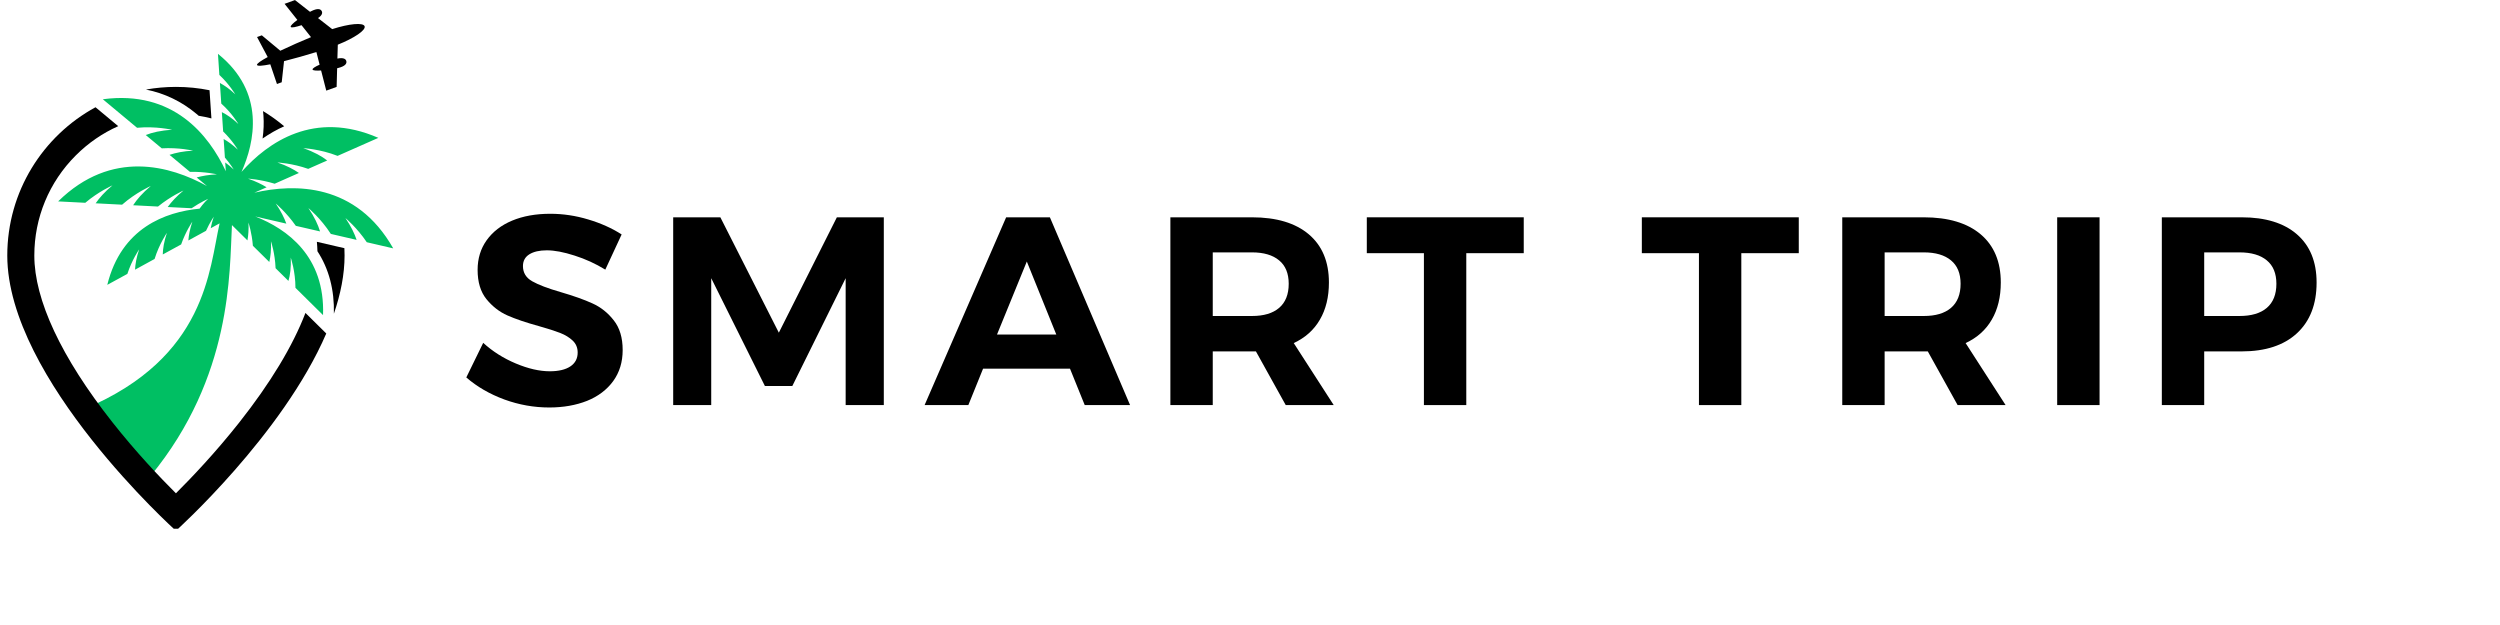 <svg xmlns="http://www.w3.org/2000/svg" xmlns:xlink="http://www.w3.org/1999/xlink" width="456" zoomAndPan="magnify" viewBox="0 0 342 85.5" height="114" preserveAspectRatio="xMidYMid meet" version="1.0"><defs><g/><clipPath id="9fcb6eaf6e"><path d="M 7 7 L 53.934 7 L 53.934 66 L 7 66 Z M 7 7 " clip-rule="nonzero"/></clipPath><clipPath id="c6b2817350"><path d="M 0.996 14 L 45 14 L 45 72.328 L 0.996 72.328 Z M 0.996 14 " clip-rule="nonzero"/></clipPath></defs><g clip-path="url(#9fcb6eaf6e)"><path fill="#00bf63" d="M 34.793 26.363 L 34.801 26.359 C 34.793 26.363 36.473 25.621 36.473 25.621 C 35.816 25.211 34.984 24.805 33.93 24.441 C 33.93 24.441 35.594 24.523 37.574 25.133 L 40.891 23.664 C 40.184 23.172 39.23 22.664 37.949 22.227 C 37.949 22.227 39.941 22.32 42.164 23.102 L 44.762 21.953 C 44.031 21.387 42.98 20.781 41.488 20.27 C 41.488 20.27 43.773 20.379 46.18 21.324 L 51.758 18.859 C 42.984 15.031 36.668 19.434 33.039 23.516 C 34.836 19.477 36.375 12.633 29.816 7.367 L 30.008 10.25 C 31.383 11.535 32.188 12.906 32.188 12.906 C 31.406 12.164 30.695 11.676 30.082 11.355 L 30.27 14.168 C 31.742 15.488 32.609 16.965 32.609 16.965 C 31.758 16.16 30.992 15.656 30.348 15.34 L 30.527 17.984 C 31.797 19.219 32.535 20.473 32.535 20.473 C 31.82 19.801 31.168 19.336 30.594 19.016 L 30.766 21.555 C 31.539 22.453 31.973 23.191 31.973 23.191 C 31.562 22.809 31.176 22.488 30.809 22.23 L 30.891 23.422 C 28.566 18.461 23.699 12.289 14.066 13.578 L 18.75 17.48 C 21.324 17.234 23.551 17.758 23.551 17.758 C 21.977 17.84 20.801 18.129 19.941 18.473 L 22.125 20.293 C 24.477 20.152 26.418 20.609 26.418 20.609 C 25.066 20.68 24.008 20.906 23.191 21.184 L 25.98 23.508 C 28.051 23.465 29.672 23.848 29.672 23.848 C 28.562 23.906 27.648 24.066 26.906 24.277 C 26.906 24.277 28.316 25.453 28.309 25.449 L 28.316 25.453 C 23.344 22.707 15.289 20.348 7.953 27.551 L 11.664 27.742 C 13.512 26.18 15.383 25.359 15.383 25.359 C 14.316 26.25 13.586 27.082 13.086 27.812 L 16.703 28 C 18.613 26.324 20.629 25.441 20.629 25.441 C 19.477 26.406 18.715 27.301 18.211 28.078 L 21.613 28.254 C 23.383 26.82 25.098 26.066 25.098 26.066 C 24.129 26.875 23.438 27.637 22.941 28.32 L 26.211 28.488 C 27.477 27.637 28.484 27.195 28.484 27.195 C 27.93 27.66 27.301 28.543 27.301 28.543 C 22.621 28.996 16.605 31.16 14.676 38.969 L 17.422 37.469 C 18.055 35.531 19.035 34.117 19.035 34.117 C 18.664 35.223 18.508 36.145 18.473 36.891 L 21.148 35.426 C 21.777 33.379 22.832 31.855 22.832 31.855 C 22.434 33.055 22.281 34.035 22.266 34.812 L 24.781 33.438 C 25.414 31.629 26.312 30.328 26.312 30.328 C 25.977 31.336 25.816 32.191 25.766 32.898 L 28.184 31.574 C 28.715 30.406 29.242 29.645 29.242 29.645 C 29.047 30.219 28.914 30.746 28.824 31.223 L 30.043 30.555 C 28.605 36.852 28.27 48.891 11.602 55.926 L 20.613 65.094 C 31.797 51.473 31.383 37.242 31.73 30.793 L 33.848 32.887 C 33.969 32.227 34.035 31.422 33.992 30.453 C 33.992 30.453 34.457 31.824 34.594 33.621 L 36.84 35.84 C 37.012 35.109 37.117 34.176 37.066 33 C 37.066 33 37.625 34.645 37.699 36.691 L 39.457 38.43 C 39.684 37.656 39.836 36.613 39.777 35.242 C 39.777 35.242 40.418 37.129 40.418 39.375 L 44.191 43.105 C 44.484 35.07 39.293 31.332 34.918 29.613 L 39.172 30.594 C 38.883 29.805 38.43 28.879 37.719 27.836 C 37.719 27.836 39.16 29.031 40.469 30.895 L 43.785 31.66 C 43.516 30.777 43.031 29.707 42.188 28.461 C 42.188 28.461 43.883 29.863 45.258 32 L 48.785 32.816 C 48.508 31.977 48.031 30.973 47.254 29.828 C 47.254 29.828 48.828 31.129 50.176 33.137 L 53.793 33.977 C 48.723 25.031 40.328 25.086 34.793 26.363 " fill-opacity="1" fill-rule="nonzero"/></g><path fill="#000000" d="M 26.887 15.586 C 26.984 15.668 27.082 15.75 27.176 15.836 C 27.766 15.93 28.348 16.051 28.922 16.199 L 28.664 12.344 C 27.18 12.043 25.641 11.887 24.066 11.887 C 22.668 11.887 21.297 12.012 19.965 12.25 C 22.531 12.762 24.848 13.879 26.887 15.586 " fill-opacity="1" fill-rule="nonzero"/><path fill="#000000" d="M 38.879 17.273 C 37.973 16.508 37 15.812 35.98 15.195 C 36.004 15.395 36.023 15.594 36.039 15.793 C 36.113 16.82 36.074 17.875 35.922 18.949 C 36.883 18.281 37.871 17.723 38.879 17.273 " fill-opacity="1" fill-rule="nonzero"/><path fill="#000000" d="M 45.953 33.684 L 43.348 33.078 C 43.387 33.508 43.414 33.938 43.426 34.371 C 45 36.789 45.754 39.656 45.676 42.918 C 46.594 40.234 47.137 37.551 47.137 34.957 C 47.137 34.621 47.129 34.285 47.113 33.949 L 45.953 33.684 " fill-opacity="1" fill-rule="nonzero"/><g clip-path="url(#c6b2817350)"><path fill="#000000" d="M 41.785 42.809 C 40.059 47.32 37 52.395 32.699 57.836 C 29.457 61.934 26.207 65.352 24.066 67.484 C 21.906 65.332 18.617 61.875 15.367 57.75 C 8.387 48.898 4.695 41.016 4.695 34.957 C 4.695 29.785 6.711 24.918 10.367 21.262 C 12.07 19.559 14.035 18.211 16.172 17.258 L 13.066 14.672 C 5.875 18.578 0.996 26.199 0.996 34.957 C 0.996 51.883 24.066 72.609 24.066 72.609 C 24.066 72.609 38.656 59.5 44.633 45.621 L 41.785 42.809 " fill-opacity="1" fill-rule="nonzero"/></g><path fill="#000000" d="M 49.879 3.59 C 49.684 3.055 47.77 3.238 45.445 3.984 L 43.504 2.473 C 44.051 2.113 44.148 1.781 44.012 1.52 C 43.852 1.203 43.422 1.098 42.551 1.543 C 42.508 1.566 42.461 1.59 42.41 1.617 L 40.352 0.008 L 38.93 0.523 L 40.68 2.727 C 40.121 3.141 39.695 3.531 39.773 3.68 C 39.855 3.844 40.512 3.691 41.25 3.445 L 42.547 5.082 C 41.223 5.629 39.676 6.305 38.344 6.941 L 35.816 4.832 L 35.164 5.066 L 36.621 7.805 C 35.688 8.309 35.098 8.715 35.16 8.891 C 35.227 9.07 35.938 9.004 36.977 8.797 L 37.887 11.492 L 38.539 11.254 L 38.855 8.367 C 40.289 8.004 41.91 7.543 43.281 7.117 L 43.723 8.848 C 43.152 9.102 42.723 9.355 42.758 9.508 C 42.797 9.66 43.297 9.684 43.926 9.641 L 44.633 12.398 L 46.051 11.887 L 46.121 9.336 C 46.172 9.324 46.219 9.312 46.262 9.301 C 47.207 9.066 47.465 8.707 47.379 8.363 C 47.305 8.047 46.957 7.855 46.156 8.012 L 46.211 6.113 C 48.477 5.203 50.07 4.129 49.879 3.59 " fill-opacity="1" fill-rule="nonzero"/><g fill="#000000" fill-opacity="1"><g transform="translate(63.056, 55.416)"><g><path d="M 19.75 -18.531 C 18.426 -19.344 17.023 -19.984 15.547 -20.453 C 14.066 -20.93 12.801 -21.172 11.75 -21.172 C 10.738 -21.172 9.941 -20.988 9.359 -20.625 C 8.773 -20.258 8.484 -19.723 8.484 -19.016 C 8.484 -18.109 8.906 -17.414 9.75 -16.938 C 10.594 -16.457 11.895 -15.961 13.656 -15.453 C 15.414 -14.941 16.863 -14.426 18 -13.906 C 19.133 -13.395 20.102 -12.625 20.906 -11.594 C 21.719 -10.57 22.125 -9.219 22.125 -7.531 C 22.125 -5.883 21.691 -4.469 20.828 -3.281 C 19.961 -2.094 18.77 -1.191 17.25 -0.578 C 15.727 0.023 14.004 0.328 12.078 0.328 C 9.992 0.328 7.945 -0.035 5.938 -0.766 C 3.938 -1.504 2.203 -2.508 0.734 -3.781 L 3.047 -8.516 C 4.336 -7.336 5.828 -6.395 7.516 -5.688 C 9.211 -4.977 10.758 -4.625 12.156 -4.625 C 13.352 -4.625 14.285 -4.844 14.953 -5.281 C 15.629 -5.727 15.969 -6.363 15.969 -7.188 C 15.969 -7.852 15.738 -8.398 15.281 -8.828 C 14.832 -9.254 14.258 -9.602 13.562 -9.875 C 12.863 -10.145 11.906 -10.453 10.688 -10.797 C 8.914 -11.285 7.473 -11.773 6.359 -12.266 C 5.254 -12.754 4.297 -13.5 3.484 -14.5 C 2.68 -15.5 2.281 -16.832 2.281 -18.5 C 2.281 -20.039 2.691 -21.391 3.516 -22.547 C 4.348 -23.711 5.508 -24.609 7 -25.234 C 8.5 -25.859 10.238 -26.172 12.219 -26.172 C 13.977 -26.172 15.711 -25.91 17.422 -25.391 C 19.141 -24.879 20.66 -24.195 21.984 -23.344 Z M 19.75 -18.531 "/></g></g></g><g fill="#000000" fill-opacity="1"><g transform="translate(89.264, 55.416)"><g><path d="M 2.828 0 L 2.828 -25.688 L 9.281 -25.688 L 17.281 -9.906 L 25.219 -25.688 L 31.641 -25.688 L 31.641 0 L 26.422 0 L 26.422 -17.359 L 19.125 -2.609 L 15.375 -2.609 L 8.031 -17.359 L 8.031 0 Z M 2.828 0 "/></g></g></g><g fill="#000000" fill-opacity="1"><g transform="translate(126.594, 55.416)"><g><path d="M 28 0 L 21.797 0 L 19.781 -4.984 L 7.891 -4.984 L 5.875 0 L -0.109 0 L 11.047 -25.688 L 17.031 -25.688 Z M 13.875 -19.641 L 9.797 -9.656 L 17.906 -9.656 Z M 13.875 -19.641 "/></g></g></g><g fill="#000000" fill-opacity="1"><g transform="translate(157.28, 55.416)"><g><path d="M 25.172 0 L 18.609 0 L 14.531 -7.344 L 8.625 -7.344 L 8.625 0 L 2.828 0 L 2.828 -25.688 L 13.984 -25.688 C 17.336 -25.688 19.93 -24.91 21.766 -23.359 C 23.598 -21.805 24.516 -19.609 24.516 -16.766 C 24.516 -14.785 24.102 -13.094 23.281 -11.688 C 22.469 -10.281 21.273 -9.211 19.703 -8.484 Z M 8.625 -20.891 L 8.625 -12.188 L 13.984 -12.188 C 15.598 -12.188 16.836 -12.555 17.703 -13.297 C 18.578 -14.047 19.016 -15.145 19.016 -16.594 C 19.016 -18.008 18.578 -19.078 17.703 -19.797 C 16.836 -20.523 15.598 -20.891 13.984 -20.891 Z M 8.625 -20.891 "/></g></g></g><g fill="#000000" fill-opacity="1"><g transform="translate(186.682, 55.416)"><g><path d="M 0.297 -20.781 L 0.297 -25.688 L 21.766 -25.688 L 21.766 -20.781 L 13.906 -20.781 L 13.906 0 L 8.109 0 L 8.109 -20.781 Z M 0.297 -20.781 "/></g></g></g><g fill="#000000" fill-opacity="1"><g transform="translate(211.569, 55.416)"><g/></g></g><g fill="#000000" fill-opacity="1"><g transform="translate(224.306, 55.416)"><g><path d="M 0.297 -20.781 L 0.297 -25.688 L 21.766 -25.688 L 21.766 -20.781 L 13.906 -20.781 L 13.906 0 L 8.109 0 L 8.109 -20.781 Z M 0.297 -20.781 "/></g></g></g><g fill="#000000" fill-opacity="1"><g transform="translate(249.193, 55.416)"><g><path d="M 25.172 0 L 18.609 0 L 14.531 -7.344 L 8.625 -7.344 L 8.625 0 L 2.828 0 L 2.828 -25.688 L 13.984 -25.688 C 17.336 -25.688 19.93 -24.91 21.766 -23.359 C 23.598 -21.805 24.516 -19.609 24.516 -16.766 C 24.516 -14.785 24.102 -13.094 23.281 -11.688 C 22.469 -10.281 21.273 -9.211 19.703 -8.484 Z M 8.625 -20.891 L 8.625 -12.188 L 13.984 -12.188 C 15.598 -12.188 16.836 -12.555 17.703 -13.297 C 18.578 -14.047 19.016 -15.145 19.016 -16.594 C 19.016 -18.008 18.578 -19.078 17.703 -19.797 C 16.836 -20.523 15.598 -20.891 13.984 -20.891 Z M 8.625 -20.891 "/></g></g></g><g fill="#000000" fill-opacity="1"><g transform="translate(278.595, 55.416)"><g><path d="M 2.828 0 L 2.828 -25.688 L 8.625 -25.688 L 8.625 0 Z M 2.828 0 "/></g></g></g><g fill="#000000" fill-opacity="1"><g transform="translate(292.91, 55.416)"><g><path d="M 13.734 -25.688 C 17.004 -25.688 19.531 -24.91 21.312 -23.359 C 23.102 -21.805 24 -19.609 24 -16.766 C 24 -13.785 23.098 -11.469 21.297 -9.812 C 19.504 -8.164 16.984 -7.344 13.734 -7.344 L 8.625 -7.344 L 8.625 0 L 2.828 0 L 2.828 -25.688 Z M 13.438 -12.188 C 15.07 -12.188 16.32 -12.555 17.188 -13.297 C 18.062 -14.047 18.5 -15.145 18.5 -16.594 C 18.5 -18.008 18.062 -19.078 17.188 -19.797 C 16.32 -20.523 15.07 -20.891 13.438 -20.891 L 8.625 -20.891 L 8.625 -12.188 Z M 13.438 -12.188 "/></g></g></g></svg>